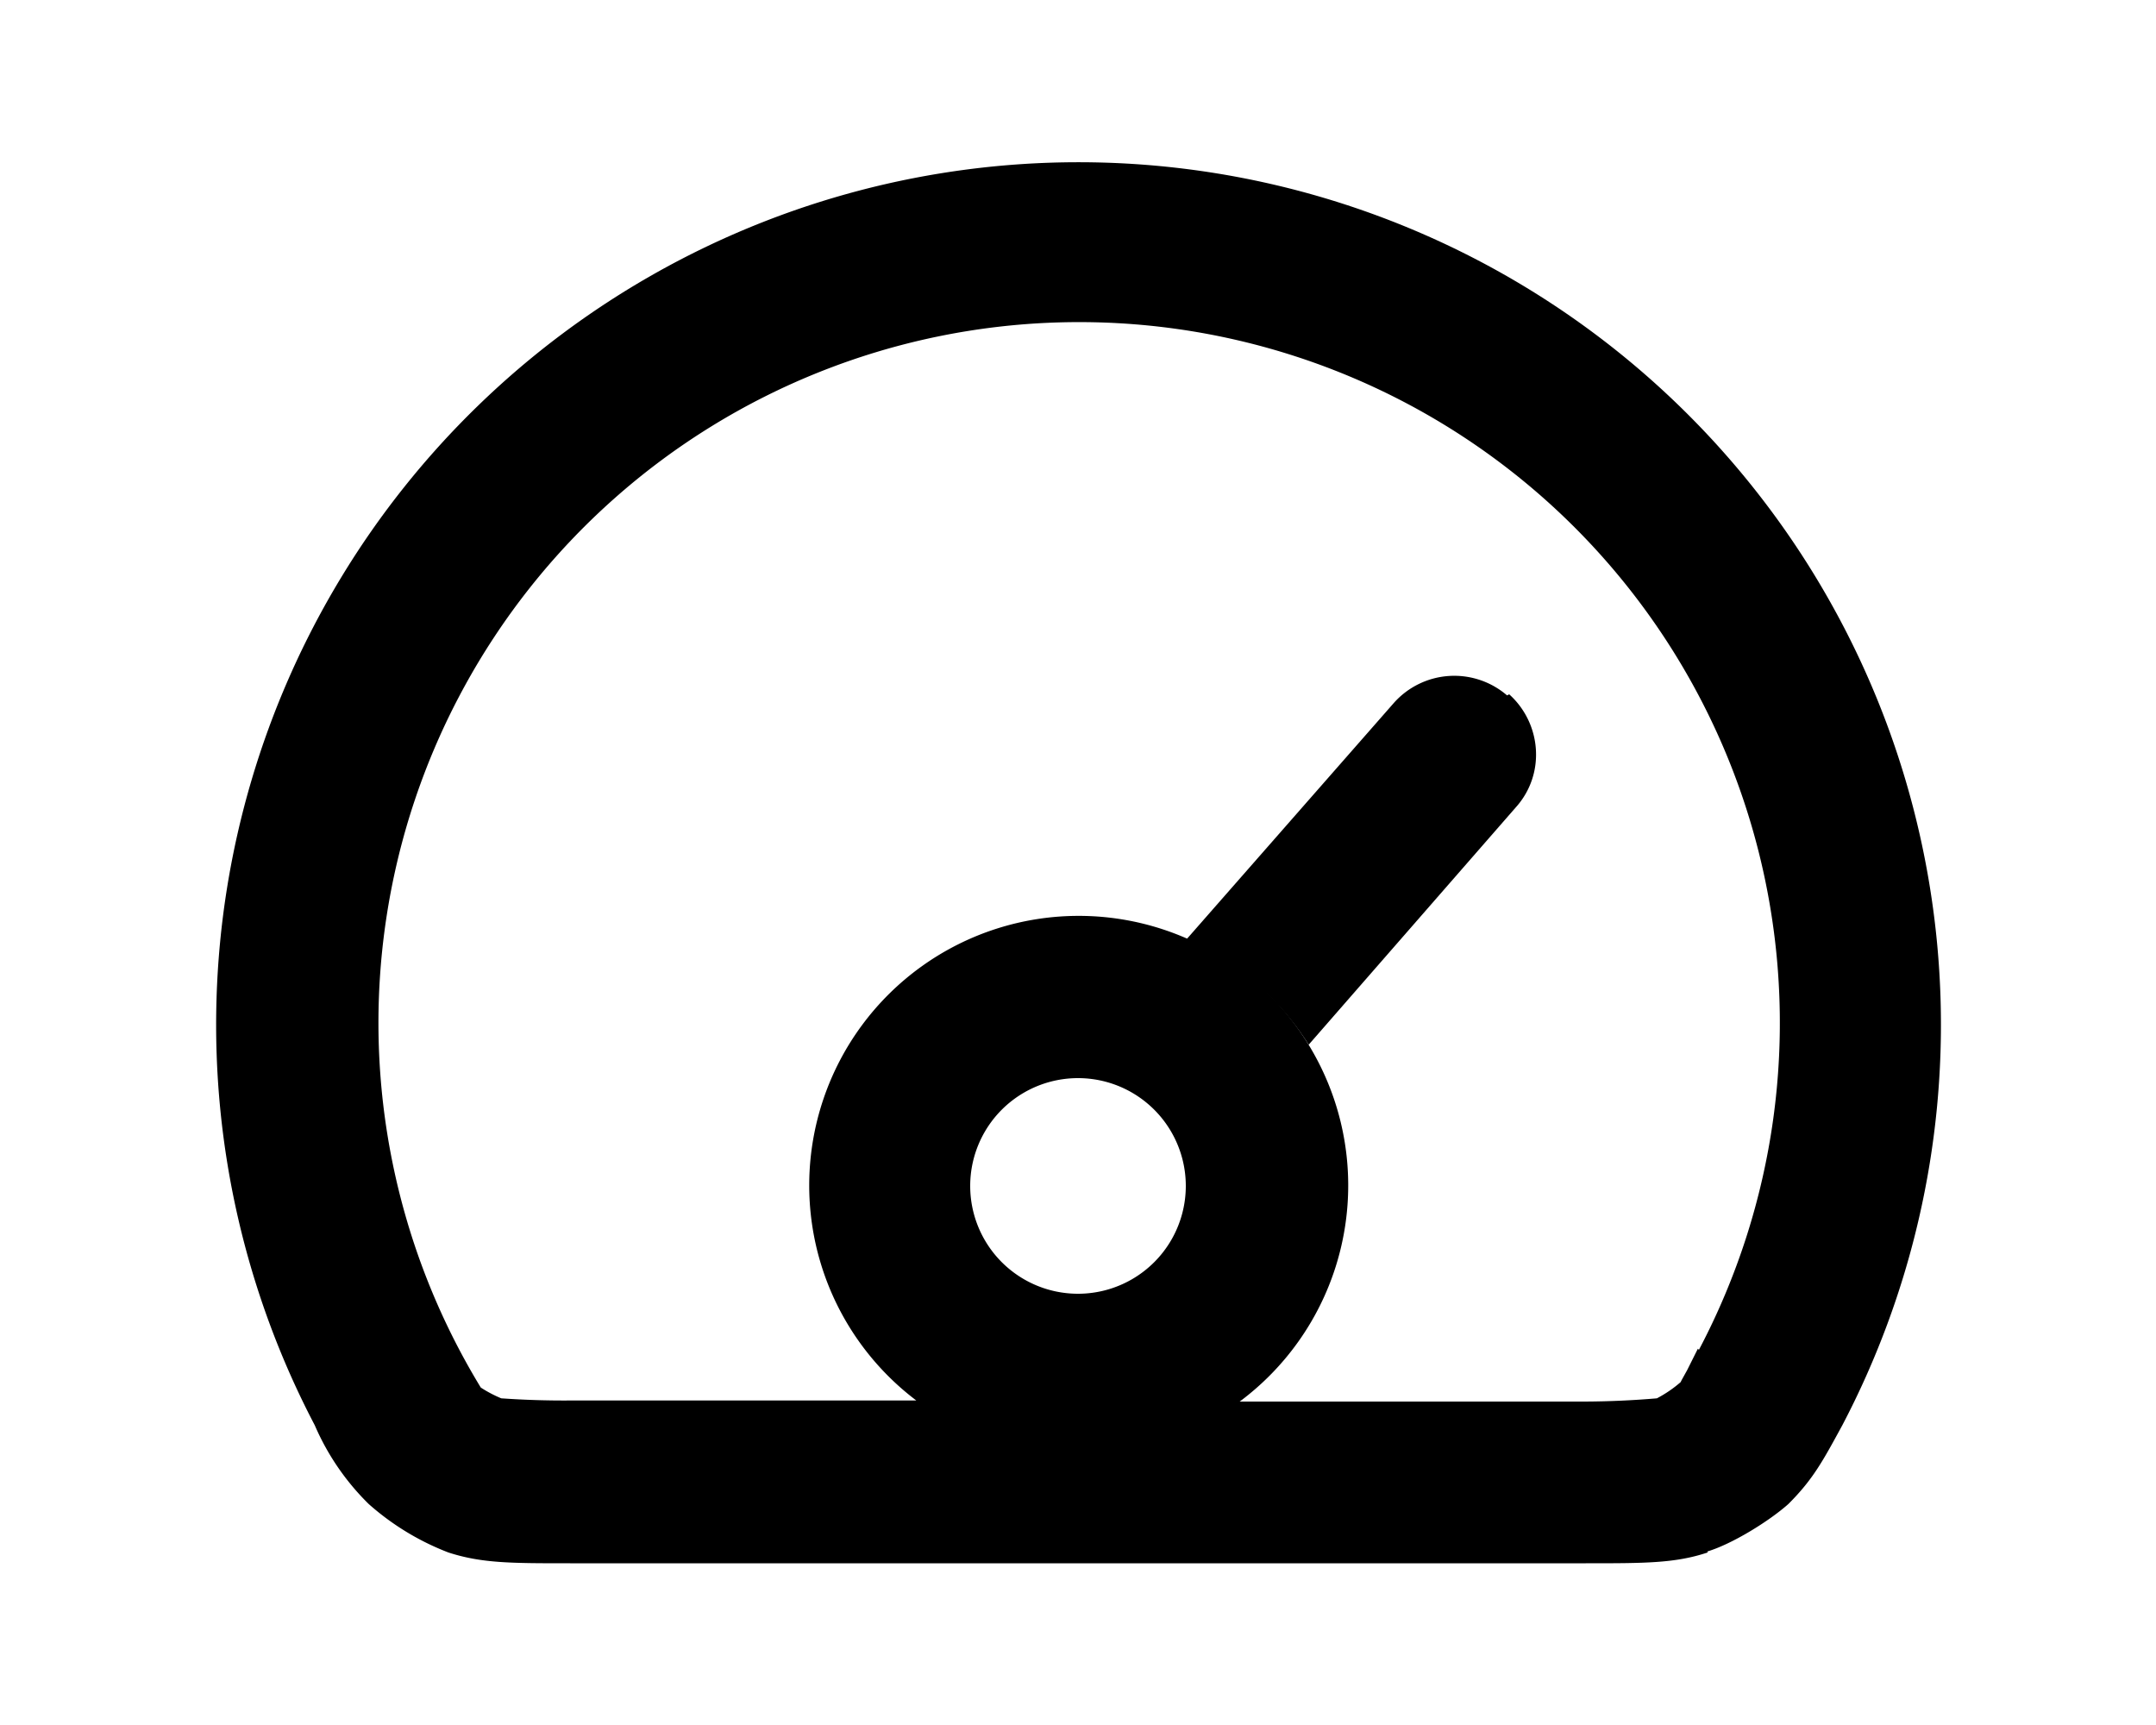 <svg xmlns="http://www.w3.org/2000/svg" viewBox="0 0 20 16" fill="currentColor"><path d="M14 6.44c.3.27.34.74.06 1.05l-1.92 2.2A2.5 2.5 0 0 0 11 8.72l1.93-2.2a.75.75 0 0 1 1.05-.07Z"/><path fill-rule="evenodd" d="M15.84 14.4c-.3.1-.58.1-1.13.1H5.29c-.55 0-.82 0-1.13-.1a2.42 2.42 0 0 1-.74-.45 2.3 2.3 0 0 1-.5-.73 8 8 0 1 1 14.17 0c-.18.33-.27.5-.5.73-.18.16-.52.37-.75.44Zm-.08-1.88a6.5 6.5 0 1 0-11.3.35 1.17 1.17 0 0 0 .19.1 8.26 8.26 0 0 0 .64.02H8.5a2.5 2.5 0 1 1 3 .01h3.2a8.26 8.26 0 0 0 .67-.03 1.14 1.14 0 0 0 .22-.15l.01-.02.05-.09.1-.2ZM10 12a1 1 0 1 0 0-2 1 1 0 0 0 0 2Z"/></svg>